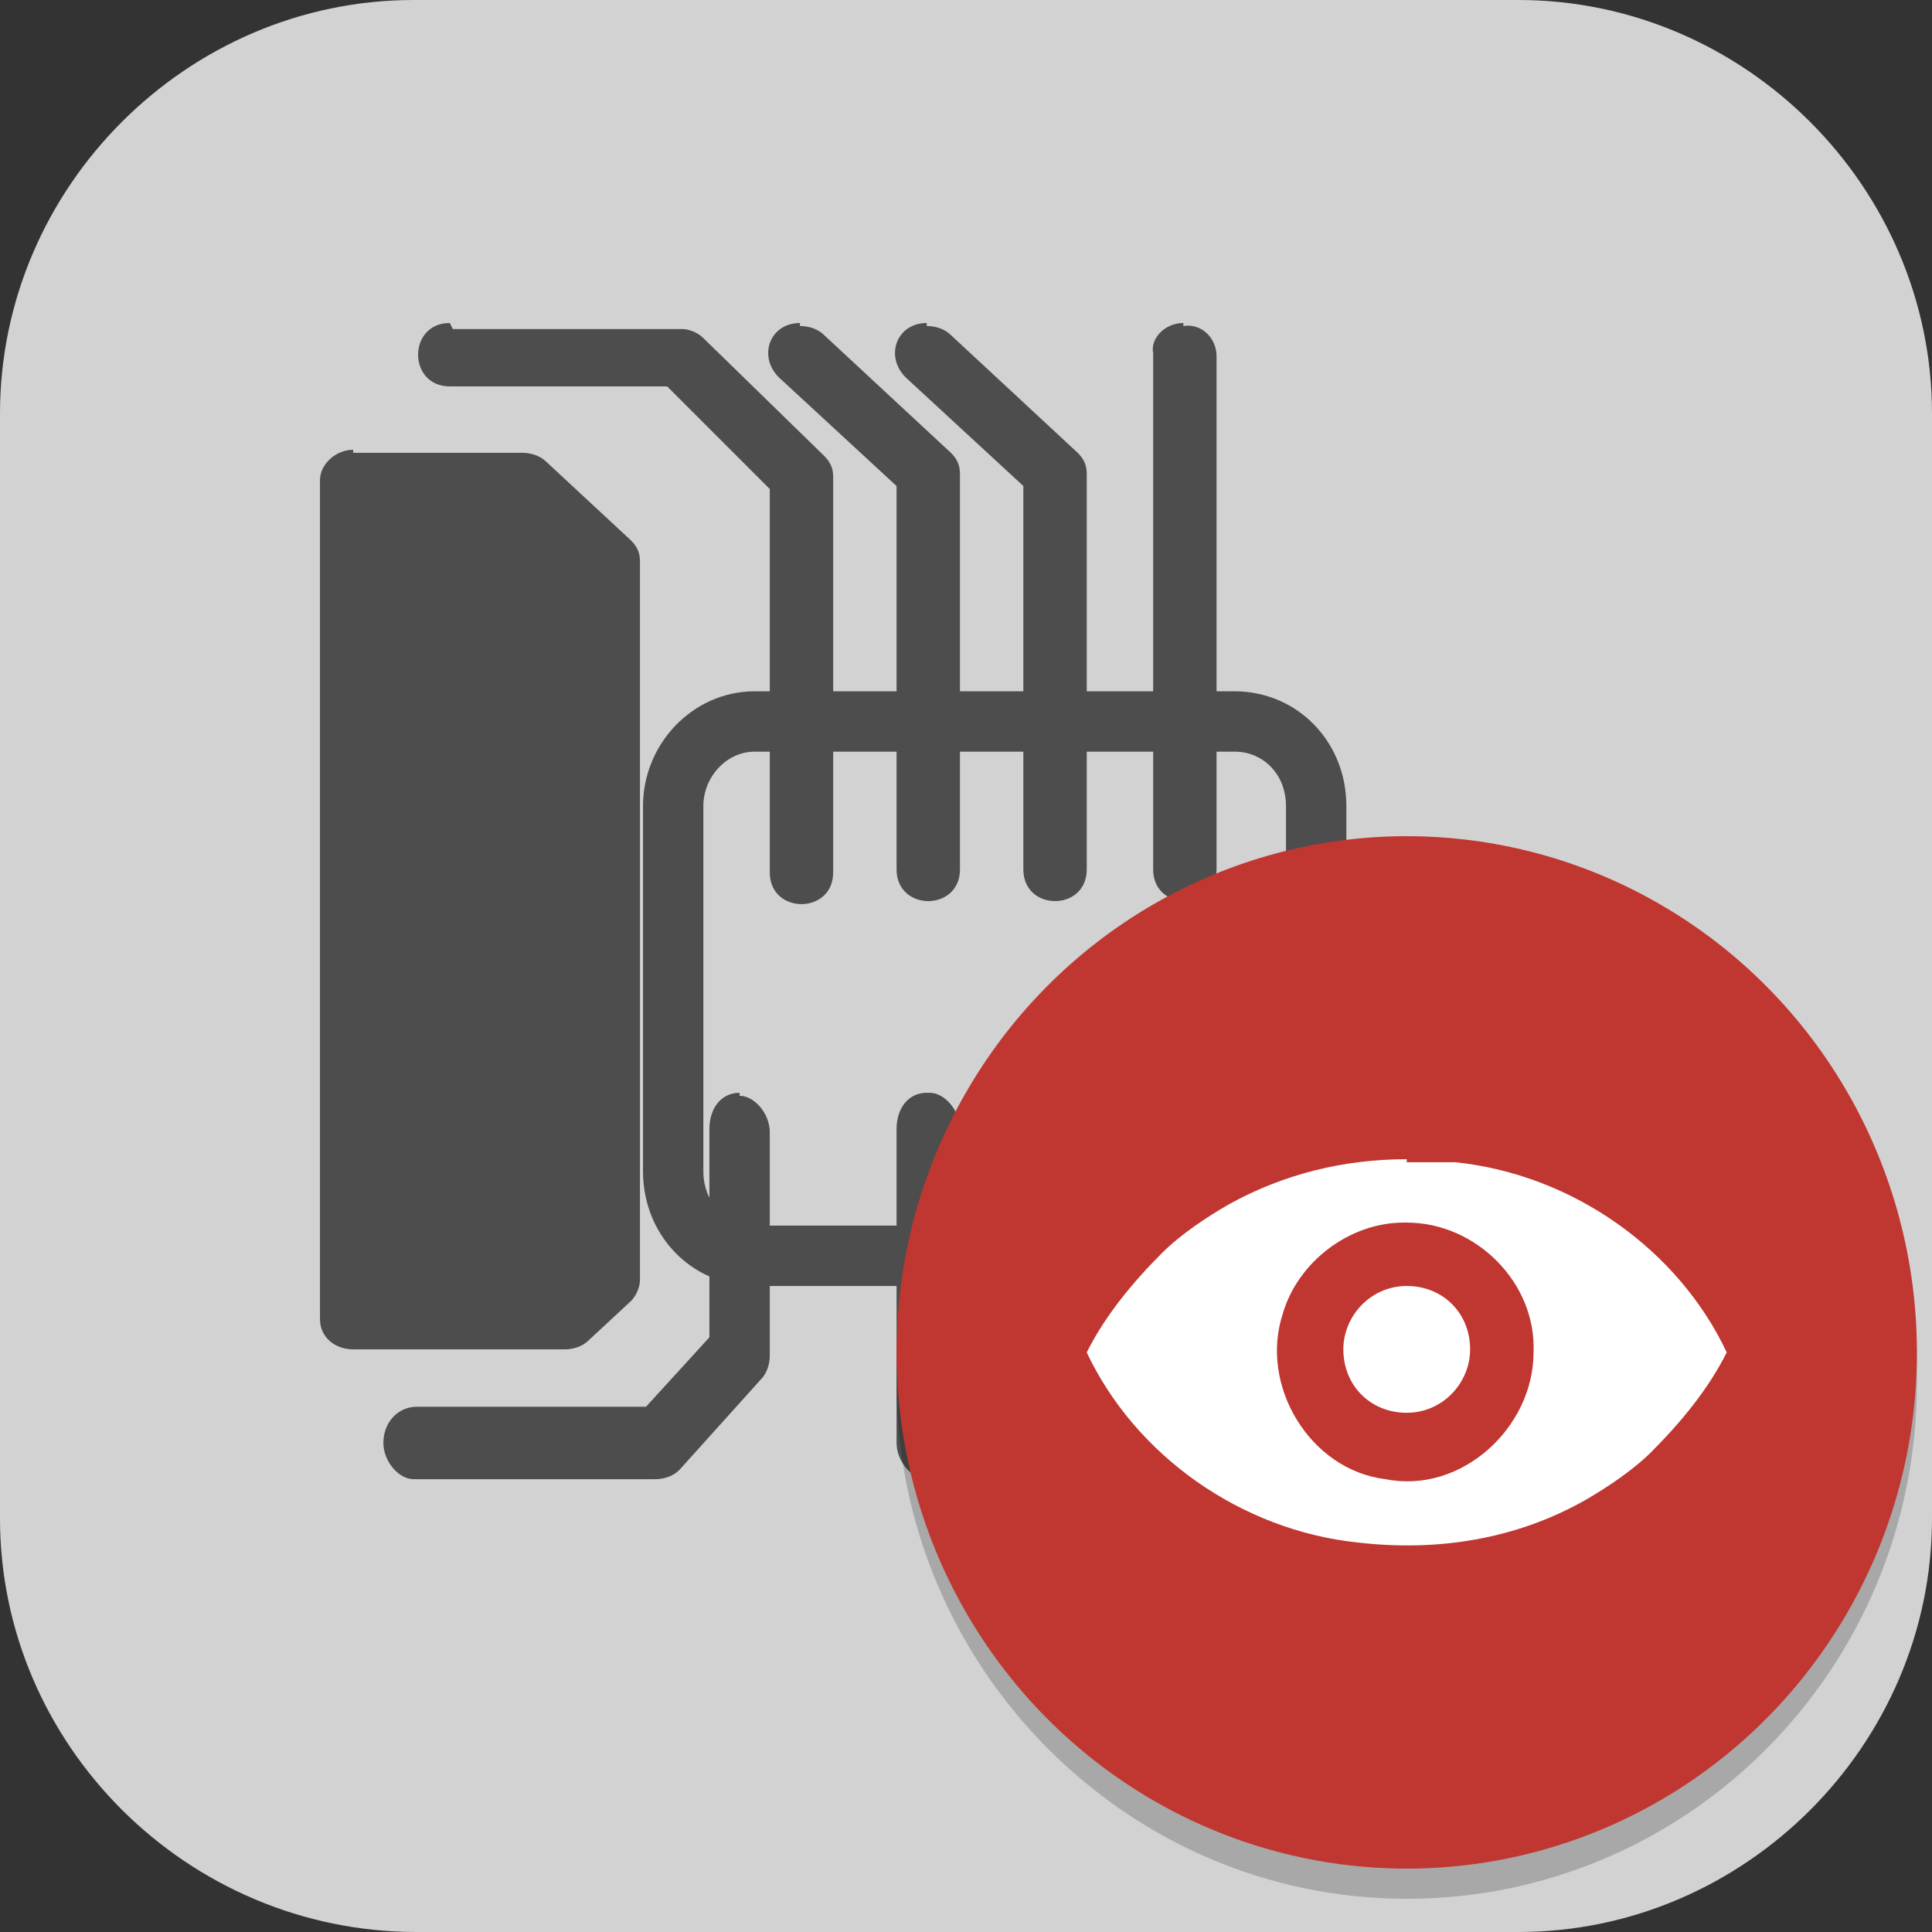 <?xml version="1.0" encoding="UTF-8"?>
<svg id="_图层_1" xmlns="http://www.w3.org/2000/svg" version="1.1" viewBox="0 0 64 64" width="48" height="48">
  <rect x="0" y="0" width="64" height="64" fill="#333333" stroke="none"/>
  <!-- Generator: Adobe Illustrator 29.0.1, SVG Export Plug-In . SVG Version: 2.1.0 Build 192)  -->
  <defs>
    <style>
      .st0 {
        fill: #4f4f4f;
      }

      .st1 {
        fill: #fcb9a4;
      }

      .st2 {
        fill: #434343;
      }

      .st3, .st4, .st5, .st6, .st7, .st8, .st9, .st10, .st11, .st12 {
        isolation: isolate;
      }

      .st3, .st4, .st8, .st9, .st10, .st11 {
        opacity: .2;
      }

      .st3, .st13, .st14, .st10 {
        display: none;
      }

      .st15 {
        fill: #3e3e3e;
      }

      .st4, .st16 {
        fill-rule: evenodd;
      }

      .st17 {
        fill: #3f3f3f;
      }

      .st18 {
        fill: #4d4d4d;
      }

      .st19 {
        fill: #ff731a;
      }

      .st20, .st5, .st16, .st9, .st10, .st12 {
        fill: #fff;
      }

      .st21 {
        stroke: #fff;
      }

      .st21, .st22, .st7, .st11 {
        fill: none;
      }

      .st21, .st22, .st11 {
        stroke-linejoin: round;
      }

      .st21, .st11 {
        stroke-width: 6px;
      }

      .st23 {
        fill: #f44336;
      }

      .st5 {
        opacity: .2;
      }

      .st24 {
        fill: #6e6e6e;
      }

      .st25 {
        fill: #f3a993;
      }

      .st26 {
        fill: #ff5600;
      }

      .st27 {
        fill: #cf2619;
      }

      .st6, .st12 {
        opacity: .1;
      }

      .st22 {
        stroke: #4d4d4d;
        stroke-width: 2px;
      }

      .st22, .st7 {
        stroke-linecap: round;
      }

      .st28 {
        fill: #ff9522;
      }

      .st13, .st29 {
        fill: #d2d2d2;
      }

      .st7 {
        opacity: .5;
        stroke-width: 3px;
      }

      .st7, .st11 {
        stroke: #000;
      }

      .st30 {
        fill: #66f;
      }

      .st31 {
        fill: #c03630;
      }

      .st32 {
        fill: #5856c2;
      }
    </style>
  </defs>
  <path class="st29" d="M50.4,64H13.8c-7.6,0-13.8-6.2-13.8-13.7V13.7C0,6.2,6.2,0,13.7,0h36.6c7.5,0,13.7,6.2,13.7,13.7v36.6c0,7.5-6.2,13.7-13.7,13.7h.1Z"/>
  <g class="st14">
    <path class="st8" d="M28,9.4c-4.4,0-9.3.8-14.1,2.1-1.4.4-3.4,1.1-3.5,1.2,0,0,0,0,.3.1.7.1,1.8.4,2.6.8,3,1.3,5.7,3.9,7.6,7.6.3.7.6,1.2.6,1.3s-.2,0-.6.1c-3.6.6-7,2.1-10.1,5.4-1.3,1.4-2.7,3.2-3.8,5-.7,1.2-1.4,2.4-1.3,2.4s.4,0,.8-.2c4.4-1.1,8.5-1.3,11.4-.6,1.2.3,2.2.5,2.9,1,.3.2.6.5.6.6-2.9,2.4-4.6,5.3-5.8,8.4-1.1,3-1.5,6.1-1.5,9.2,1.8-1.4,4.7-4.2,6.9-5,2.6-.9,4.9-1.2,8.2-1.4.9,0,4.2,0,4.3,0,9.1,0,13.4-3.1,17.3-7.4,2.8-2.7,4.2-6.5,5.1-10.1.3-1.2.4-2,.4-2.9,0-1.1,0-1.7-.4-2.3-.2-.3-.2-.4-.4-.6-.2-.2-.3-.3-.5-.4-.3-.1-.7-.3-.9-.3s-.1,0-.2-.1h0c0-.1.1-.4.1-.4.6-1.3.5-3.1.7-5.1,0-.6,0-1.5,0-1.7,0-.1,0-.1-.7-.2-1.7-.2-3.2-.1-5.3.1h-.6c0,0-.3-.2-.3-.2-1.7-1.5-3.7-2.6-5.9-3.6-3.1-1.5-6.4-2.5-10.2-2.9-1.3-.1-2.6-.2-3.9-.2Z"/>
    <path class="st32" d="M28,8.6c-4.4,0-9.3.8-14.1,2.1-1.4.4-3.4,1.1-3.5,1.2,0,0,0,0,.3.1.7.1,1.8.4,2.6.8,3,1.3,5.7,3.9,7.6,7.6.3.7.6,1.2.6,1.3s-.2,0-.6.1c-3.6.6-7,2.1-10.1,5.4-1.3,1.4-2.7,3.2-3.8,5-.7,1.2-1.4,2.4-1.3,2.4s.4,0,.8-.2c4.4-1.1,8.5-1.3,11.4-.6,1.2.3,2.2.5,2.9,1,.3.2.6.5.6.6-2.9,2.4-4.6,5.3-5.8,8.4-1.1,3-1.5,6.1-1.5,9.2,1.8-1.4,4.7-4.2,6.9-5,2.6-.9,4.9-1.2,8.2-1.4.9,0,4.2,0,4.3,0,9.1,0,13.4-3.1,17.3-7.4,2.8-2.7,4.2-6.5,5.1-10.1.3-1.2.4-2,.4-2.9,0-1.1,0-1.7-.4-2.3-.2-.3-.2-.4-.4-.6-.2-.2-.3-.3-.5-.4-.3-.1-.7-.3-.9-.3s-.1,0-.2-.1h0c0-.1.1-.4.1-.4.6-1.3.5-3.1.7-5.1,0-.6,0-1.5,0-1.7,0-.1,0-.1-.7-.2-1.7-.2-3.2-.1-5.3.1h-.6c0,0-.3-.2-.3-.2-1.7-1.5-3.7-2.6-5.9-3.6-3.1-1.5-6.4-2.5-10.2-2.9-1.3-.1-2.6-.2-3.9-.2Z"/>
    <path class="st20" d="M39.6,21.9c-.2,0-.4,0-.6,0-3.4.4-5.2,2.9-5.9,6.5-.3,2.4,0,5.2.7,7.2,0,.2,0,.3,0,.3s-.1,0-.3,0c-.1,0-.4,0-.6,0v2.6h19.3l1.5-2,.2-1c1.2-3.5,1.1-8.7.1-10,0,0-.2-.2-.2-.2-.6-.3-1.5.4-2.6,2.2-2.1,4.2-2.6,5.6-3.6,7.3-.3.3-.4.3-.6.2-.7-.4-1-1.8-1.2-5.2,0-1.1-.1-1.1-.3-1.7-.3-1.5-.9-2.8-1.8-3.8-1.1-1.3-2.6-2.2-4-2.3h0Z"/>
    <path class="st8" d="M28.3,16.1v.2c-.1.3-.3,1-.4,1.4,0,.6-.1,1-.1,1.7,0,1.1.1,1.9.4,2.9.1.4.2.5.2.5s.2-.1.3-.2c1.7-1.3,3.7-2.5,5.6-3.1,0,0,.1,0,.2,0,0,0-.5-.7-.9-1-.7-.6-1.3-1-2.1-1.4-.3-.1-.7-.3-.9-.4-.7-.2-1.4-.4-2-.4h-.3Z"/>
    <path class="st25" d="M28.3,15.2v.2c-.1.3-.3,1-.4,1.4,0,.6-.1,1-.1,1.7,0,1.1.1,1.9.4,2.9.1.4.2.5.2.5s.2-.1.3-.2c1.7-1.3,3.7-2.5,5.6-3.1,0,0,.1,0,.2,0,0,0-.5-.7-.9-1-.7-.6-1.3-1-2.1-1.4-.3-.1-.7-.3-.9-.4-.7-.2-1.4-.4-2-.4h-.3Z"/>
    <path class="st1" d="M52.8,38.5c-.5,0-1,.2-1.4.5-.2.2-.3.4-.4.6,0,.4.5.6,1.2.4.5-.1,1-.5,1.2-.8.2-.4,0-.7-.6-.7,0,0,0,0,0,0h0Z"/>
    <path class="st1" d="M52.8,38.5c.6,0,.8.3.6.7-.1.3-.7.6-1.1.8-.2,0-.7,0-.8,0-.3,0-.4-.2-.4-.4s.4-.7.9-.9c.4-.2.6-.2.9-.2Z"/>
    <path class="st1" d="M33,39.6c.5,0,.7.2,1.1.7.6.9,1.3,1.5,2.1,2,.7.4,1.4.6,2.2.6.2,0,.5,0,.6,0,.2,0,.3,0,.4.3.2.2.2.2.3.4,0,.1,0,.3,0,.4s0,.2,0,.4c0,.2-.1.3-.3.4s-.2.2-.4.3c-.2,0-.6,0-.9,0-.8,0-1.1-.2-1.7-.3-1.1-.4-2.2-1-3.1-1.9-.6-.6-1.3-1.5-1.4-1.9-.2-.5,0-1.1.6-1.4.2,0,.3-.1.5-.1h0Z"/>
    <path class="st1" d="M33.4,47.1s0,0,0,0c.2,0,.4,0,.5,0,0,0-.2,0-.3,0,0,0-.1,0-.2,0h0Z"/>
    <path class="st8" d="M30.3,36.2c-1.3.5-2.1,1.5-2.4,2.8,0,.4,0,1.3,0,1.7.4,2.4,2.1,4.8,4.5,6.3,1.2.8,2,1.1,3.4,1.5,1.4.4,2.8.6,4.4.6,1.6,0,2.8-.2,4.2-.5,3-.8,5.6-2.6,7.1-5,1.1-2.1,2.3-3.6,1.4-4.9-1.4-2.1-5.3-.8-6.8-.1-1.4.6-1.9.5-2.6.6-1.6.2-2.5-.1-5.5-1.6-2.3-1.1-5.2-2.3-7.7-1.5h0Z"/>
    <path class="st25" d="M30.3,35.4c-1.3.5-2.1,1.5-2.4,2.8,0,.4,0,1.3,0,1.7.4,2.4,2.1,4.8,4.5,6.3,1.2.8,2,1.1,3.4,1.5,1.4.4,2.8.6,4.4.6,1.6,0,2.8-.2,4.2-.5,3-.8,5.6-2.6,7.1-5,1.1-2.1,2.3-3.6,1.4-4.9-1.4-2.1-5.3-.8-6.8-.1-1.4.6-1.9.5-2.6.6-1.6.2-2.5-.1-5.5-1.6-2.3-1.1-5.2-2.3-7.7-1.5h0Z"/>
    <path class="st6" d="M54.7,30.5c0,1.7-.3,3.5-.8,5l-.2,1-1,1.3c-1.5-1.8-5.2-.6-6.7,0-1.4.6-1.9.5-2.6.6-.4,0-.7,0-1,0h-.2c-1.1,0-2.1-.5-4.4-1.6-1.3-.6-2.8-1.3-4.3-1.6-.4-1.2-.6-2.7-.7-4.2,0,1.8.2,3.6.7,5,1.5.3,3,1,4.3,1.6,2.2,1.1,3.3,1.6,4.4,1.6h.2c.3,0,.6,0,1,0,.7,0,1.2,0,2.6-.6,1.5-.6,5.2-1.9,6.7,0l1-1.3.2-1c.6-1.8.8-3.9.8-5.9Z"/>
    <path class="st8" d="M51.1,42.5c-.5-.2-.8-.4-1-.8-.6-1-.2-2.5,1-3.9.4-.5.9-.9,1.4-1.2,1.3-.8,2.6-.9,3.4-.4.3.2.4.4.6.8.1.3.1.4,0,.7,0,.7-.3,1.4-.8,2.1-.6,1-1.7,1.8-2.6,2.3-.7.3-1.6.4-2.1.3Z"/>
    <path class="st0" d="M51.1,41.7c-.5-.2-.8-.4-1-.8-.6-1-.2-2.5,1-3.9.4-.5.9-.9,1.4-1.2,1.3-.8,2.6-.9,3.4-.4.3.2.4.4.6.8.1.3.1.4,0,.7,0,.7-.3,1.4-.8,2.1-.6,1-1.7,1.8-2.6,2.3-.7.3-1.6.4-2.1.3Z"/>
    <path class="st17" d="M39.3,28.5c1.4,0,2.3,1.6,2,3.4s-1.6,3.3-3,3.2-2.3-1.6-2-3.4,1.6-3.3,3-3.2Z"/>
    <path class="st7" d="M32.5,40.5c1.7,2.4,3.1,3.3,6.8,3.3"/>
    <path class="st17" d="M50.5,28.9c-1.4,2.9-2.1,4.5-3,5.9.3.2.6.3,1,.4,1.4,0,2.7-1.4,3-3.2,0,0,0,0,0,0,.2-1.3-.2-2.4-1-3Z"/>
    <path class="st12" d="M28,8.6c-4.4,0-9.3.8-14.1,2.1-1.4.4-3.4,1.1-3.5,1.2,0,0,0,0,.3.1.3,0,.6.1,1,.2.7-.2,1.5-.5,2.2-.7,4.7-1.3,9.6-2.2,14.1-2.1,1.4,0,2.7,0,3.9.2,3.8.4,7.1,1.4,10.2,2.9,2.1,1,4.2,2.1,5.9,3.6l.3.3h.6c2.1-.3,3.6-.4,5.3-.2.6,0,.7,0,.7.2,0-.4,0-.7,0-.8,0-.1,0-.1-.7-.2-1.7-.2-3.2-.1-5.3.1h-.6c0,0-.3-.2-.3-.2-1.7-1.5-3.7-2.6-5.9-3.6-3.1-1.5-6.4-2.5-10.2-2.9-1.3-.1-2.6-.2-3.9-.2ZM21.3,21.8c0,0,0,0-.2,0-3.6.6-7,2.1-10.1,5.4-1.3,1.4-2.7,3.2-3.8,5-.7,1.2-1.4,2.4-1.3,2.4s.3,0,.4,0c.2-.4.5-1,.9-1.5,1.1-1.8,2.5-3.6,3.8-5,3.1-3.3,6.5-4.9,10.1-5.4.4,0,.6-.1.6-.1,0,0-.1-.4-.3-.8ZM54.3,22.9c0,0,0,.2-.1.3v.3c-.1,0,0,.1,0,.1,0,.1,0,.1.2.1.2,0,.6.1.9.3.2,0,.3.2.5.4.2.2.3.3.4.6.3.5.4,1,.4,1.6,0,0,0,0,0-.1,0-1.1,0-1.7-.4-2.3-.2-.3-.2-.4-.4-.6-.2-.2-.3-.3-.5-.4-.3-.1-.7-.3-.9-.3s0,0,0,0ZM21.1,35.9c-2.6,2.3-4.2,5-5.3,8-1.1,3-1.5,6.1-1.5,9.2,0,0,0,0,0,0,0-2.8.5-5.6,1.5-8.4,1.2-3.2,2.9-6,5.8-8.4,0,0-.2-.2-.5-.4Z"/>
    <path class="st12" d="M28.3,15.2v.2c-.1.3-.3,1-.4,1.4,0,.6-.1,1-.1,1.7s0,.3,0,.4c0-.4,0-.8.1-1.3,0-.3.2-1.1.3-1.4v-.2c0,0,.4,0,.4,0,.6,0,1.4.2,2,.4.2,0,.6.2.9.4.9.4,1.5.8,2.1,1.4.1.1.3.3.4.4.1,0,.2-.1.4-.1,0,0,.1,0,.2,0,0,0-.5-.7-.9-1-.7-.6-1.3-1-2.1-1.4-.3-.1-.7-.3-.9-.4-.7-.2-1.4-.4-2-.4h-.3Z"/>
  </g>
  <g class="st14">
    <path class="st8" d="M22.3,13.6c12.4-7.9,26.3-6.2,31.1,3.7s-1.3,24.4-13.7,32.3-26.3,6.2-31.1-3.7,1.3-24.4,13.7-32.3Z"/>
    <path class="st24" d="M22.3,12.6c12.4-7.9,26.3-6.2,31.1,3.7,4.8,9.9-1.3,24.4-13.7,32.3s-26.3,6.2-31.1-3.7c-4.8-9.9,1.3-24.4,13.7-32.3Z"/>
    <path class="st12" d="M38.8,7.7c-5.4-.2-11.2,1.6-16.5,5-9.5,6.1-15.6,16.3-15.3,25.5.1-9,6.2-18.7,15.3-24.5,5.3-3.4,11.1-5.1,16.5-5,6.7.2,12,3.4,14.6,8.7.9,1.9,1.4,4.1,1.6,6.3,0-2.7-.5-5.2-1.6-7.3-2.6-5.3-7.9-8.5-14.6-8.7Z"/>
    <path class="st8" d="M38,11.7h0c0-4.4-3.6-8-8-8h0c-4.4,0-8,3.6-8,8h0c0,4.4,3.6,8,8,8h0c4.4,0,8-3.6,8-8Z"/>
    <path class="st15" d="M38,10.7h0c0-4.4-3.6-8-8-8h0c-4.4,0-8,3.6-8,8h0c0,4.4,3.6,8,8,8h0c4.4,0,8-3.6,8-8Z"/>
    <path class="st8" d="M35,11.7h0c0-2.8-2.2-5-5-5h0c-2.8,0-5,2.2-5,5h0c0,2.8,2.2,5,5,5h0c2.8,0,5-2.2,5-5Z"/>
    <path class="st30" d="M35,10.7h0c0-2.8-2.2-5-5-5h0c-2.8,0-5,2.2-5,5h0c0,2.8,2.2,5,5,5h0c2.8,0,5-2.2,5-5Z"/>
    <path class="st8" d="M62,25.7h0c0-4.4-3.6-8-8-8h0c-4.4,0-8,3.6-8,8h0c0,4.4,3.6,8,8,8h0c4.4,0,8-3.6,8-8Z"/>
    <path class="st15" d="M62,24.7h0c0-4.4-3.6-8-8-8h0c-4.4,0-8,3.6-8,8h0c0,4.4,3.6,8,8,8h0c4.4,0,8-3.6,8-8Z"/>
    <path class="st8" d="M59,25.7h0c0-2.8-2.2-5-5-5h0c-2.8,0-5,2.2-5,5h0c0,2.8,2.2,5,5,5h0c2.8,0,5-2.2,5-5Z"/>
    <path class="st30" d="M59,24.7h0c0-2.8-2.2-5-5-5h0c-2.8,0-5,2.2-5,5h0c0,2.8,2.2,5,5,5h0c2.8,0,5-2.2,5-5Z"/>
    <path class="st8" d="M18,29.7h0c0-4.4-3.6-8-8-8h0c-4.4,0-8,3.6-8,8h0c0,4.4,3.6,8,8,8h0c4.4,0,8-3.6,8-8Z"/>
    <path class="st15" d="M18,28.7h0c0-4.4-3.6-8-8-8h0c-4.4,0-8,3.6-8,8h0c0,4.4,3.6,8,8,8h0c4.4,0,8-3.6,8-8Z"/>
    <path class="st8" d="M15,29.7h0c0-2.8-2.2-5-5-5h0c-2.8,0-5,2.2-5,5h0c0,2.8,2.2,5,5,5h0c2.8,0,5-2.2,5-5Z"/>
    <path class="st30" d="M15,28.7h0c0-2.8-2.2-5-5-5h0c-2.8,0-5,2.2-5,5h0c0,2.8,2.2,5,5,5h0c2.8,0,5-2.2,5-5Z"/>
    <path class="st8" d="M24,51.7h0c0-4.4-3.6-8-8-8h0c-4.4,0-8,3.6-8,8h0c0,4.4,3.6,8,8,8h0c4.4,0,8-3.6,8-8Z"/>
    <path class="st15" d="M24,50.7h0c0-4.4-3.6-8-8-8h0c-4.4,0-8,3.6-8,8h0c0,4.4,3.6,8,8,8h0c4.4,0,8-3.6,8-8Z"/>
    <path class="st8" d="M21,51.7h0c0-2.8-2.2-5-5-5h0c-2.8,0-5,2.2-5,5h0c0,2.8,2.2,5,5,5h0c2.8,0,5-2.2,5-5Z"/>
    <path class="st30" d="M21,50.7h0c0-2.8-2.2-5-5-5h0c-2.8,0-5,2.2-5,5h0c0,2.8,2.2,5,5,5h0c2.8,0,5-2.2,5-5Z"/>
    <path class="st8" d="M50,47.7h0c0-4.4-3.6-8-8-8h0c-4.4,0-8,3.6-8,8h0c0,4.4,3.6,8,8,8h0c4.4,0,8-3.6,8-8Z"/>
    <path class="st15" d="M50,46.7h0c0-4.4-3.6-8-8-8h0c-4.4,0-8,3.6-8,8h0c0,4.4,3.6,8,8,8h0c4.4,0,8-3.6,8-8Z"/>
    <path class="st8" d="M47,47.7h0c0-2.8-2.2-5-5-5h0c-2.8,0-5,2.2-5,5h0c0,2.8,2.2,5,5,5h0c2.8,0,5-2.2,5-5Z"/>
    <path class="st30" d="M47,46.7h0c0-2.8-2.2-5-5-5h0c-2.8,0-5,2.2-5,5h0c0,2.8,2.2,5,5,5h0c2.8,0,5-2.2,5-5Z"/>
  </g>
  <g class="st14">
    <circle class="st8" cx="31.6" cy="33" r="28"/>
    <circle class="st0" cx="31.6" cy="32" r="28"/>
    <path class="st11" d="M12.6,42.5c1.5-6.8,2-15.6,7.1-20.5,2.2,3.9.2,13.9,2.9,20l3.8-9,3,5,5.3-4,4.4,2,6.1-1,4.1,1,3.8-.7"/>
    <path class="st21" d="M12.6,41.5c1.5-6.8,2-15.6,7.1-20.5,2.2,3.9.2,13.9,2.9,20l3.8-9,3,5,5.3-4,4.4,2,6.1-1,4.1,1,3.8-.7"/>
    <path class="st5" d="M31.6,4c-13.6,0-25.2,9.8-27.6,23.2,5-4.1,11.3-6.4,17.8-6.4,15.5,0,28,12.5,28,28,0,1.6-.2,3.2-.4,4.8,6.5-5.3,10.2-13.2,10.2-21.6,0-15.5-12.5-28-28-28Z"/>
    <path class="st12" d="M31.6,4c-15.5,0-28,12.5-28,28,0,.2,0,.3,0,.5.3-15.3,12.7-27.5,28-27.5,15.3,0,27.7,12.2,28,27.5,0-.2,0-.3,0-.5,0-15.5-12.5-28-28-28Z"/>
  </g>
  <g class="st14">
    <path class="st8" d="M4.4,18.1v4.8h2.7v22.3h-2.7v4h55.1v-4h-2.7v-22.3h2.7v-4.8h-2.7v3.2h-3.6v-3.2h-2.7v3.2h-3.6v-3.2h-2.7v4.8h2.7v11.1h0c0,0-9.9,0-9.9,0v-6.4h2.7v-4.8h-2.7v3.2h-3.6v-3.2h-2.7v3.2h-3.6v-3.2h-2.7v4.8h2.7v6.4h-9.9v-11.1h2.7v-4.8h-2.7v3.2h-3.6v-3.2h-2.7v3.2h-3.6v-3.2h-2.7Z"/>
    <path class="st27" d="M7.1,33.2v11.1h-2.7v4s55.1,0,55.1,0v-4h-2.7v-11.1H7.1Z"/>
    <path class="st23" d="M24.3,22.1v4.8h2.7v17.5h9.9v-17.5h2.7v-4.8h-2.7v3.2h-3.6v-3.2h-2.7v3.2h-3.6v-3.2h-2.7Z"/>
    <path class="st23" d="M4.4,17.3v4.8h2.7v22.3h9.9v-22.3h2.7v-4.8h-2.7v3.2h-3.6v-3.2h-2.7v3.2h-3.6v-3.2h-2.7Z"/>
    <path class="st23" d="M59.6,17.3v4.8h-2.7v22.3h-9.9v-22.3h-2.7v-4.8h2.7v3.2h3.6v-3.2h2.7v3.2h3.6v-3.2h2.7Z"/>
    <path class="st8" d="M10.8,24.5v7.9h2.7v-7.9h-2.7ZM50.5,24.5v7.9h2.7v-7.9h-2.7ZM10.8,35.6v7.9h2.7v-7.9h-2.7ZM20.7,35.6v5.6h2.7v-5.6h-2.7ZM40.6,35.6v5.6h2.7v-5.6h-2.7ZM50.5,35.6v7.9h2.7v-7.9h-2.7ZM30.6,36.4v.8h-.9v7.9h4.5v-7.9h-.9v-.8h-2.7Z"/>
    <rect class="st20" x="50.5" y="23.7" width="2.7" height="7.9"/>
    <rect class="st20" x="50.5" y="34.8" width="2.7" height="7.9"/>
    <rect class="st20" x="40.6" y="34.8" width="2.7" height="5.6"/>
    <path class="st20" d="M30.6,35.6v.8h-.9v7.9h4.5v-7.9h-.9v-.8h-2.7Z"/>
    <rect class="st20" x="20.7" y="34.8" width="2.7" height="5.6"/>
    <rect class="st20" x="10.8" y="34.8" width="2.7" height="7.9"/>
    <rect class="st20" x="10.8" y="23.7" width="2.7" height="7.9"/>
    <path class="st9" d="M4.4,17.3v.8h2.7v-.8h-2.7ZM10.8,17.3v.8h2.7v-.8h-2.7ZM17.1,17.3v.8h2.7v-.8h-2.7ZM44.2,17.3v.8h2.7v-.8h-2.7ZM50.5,17.3v.8h2.7v-.8h-2.7ZM56.9,17.3v.8h2.7v-.8h-2.7ZM7.1,20.5v.8h3.6v-.8h-3.6ZM13.5,20.5v.8h3.6v-.8h-3.6ZM46.9,20.5v.8h3.6v-.8h-3.6ZM53.2,20.5v.8h3.6v-.8h-3.6ZM24.3,22.1v.8h2.7v-.8h-2.7ZM30.6,22.1v.8h2.7v-.8h-2.7ZM37,22.1v.8h2.7v-.8h-2.7ZM27,25.3v.8h3.6v-.8h-3.6ZM33.4,25.3v.8h3.6v-.8h-3.6Z"/>
    <rect class="st12" x="4.4" y="44.4" width="2.7" height=".8"/>
    <rect class="st12" x="17.1" y="33.2" width="9.9" height=".8"/>
    <path class="st12" d="M46.9,33.2v.8h-9.9v-.8h9.9ZM59.6,44.4v.8h-2.7v-.8h2.7Z"/>
  </g>
  <g class="st14">
    <path class="st8" d="M31,4.2c-1.6,0-2.9,4.8-2.9,10.7,0,5.9,1.3,10.7,2.9,10.7,1.6,0,2.9-4.8,2.9-10.7h0c0-5.9-1.3-10.7-2.9-10.7,0,0,0,0,0,0ZM16.9,8c-.2,0-.4,0-.6.1-1.4.8,0,5.6,3.2,10.6,0,0,0,0,0,0,.6.9,1.2,1.8,1.8,2.6-.7-.4-1.4-.9-2.1-1.3-5.3-3-10.2-4.3-11-2.9,0,0,0,0,0,0-.8,1.3,2.8,4.8,8.1,7.8,0,0,0,0,0,0,5.3,3,10.2,4.3,11,2.9.2-.3.1-.7-.2-1.3.2,0,.4,0,.5-.1,1.4-.8,0-5.6-3.2-10.6-2.7-4.4-5.9-7.7-7.6-7.9ZM50.5,13.1c-1.8.2-5.3,2.8-8.5,6.5-4,4.5-6.2,9-5,10,.2.2.5.2.9.2,0,0,0,.2,0,.3.2,1.5,5.3,2.1,11.3,1.3,6-.8,10.7-2.8,10.5-4.3-.2-1.5-5.3-2.1-11.3-1.3-2.1.3-4.1.7-5.8,1.2,1.2-1.1,2.5-2.3,3.7-3.7,4-4.5,6.2-9,5-10-.2-.2-.5-.2-.8-.2h0ZM20,32.5c-1.6,0-3.5.1-5.3.4-6,.8-10.7,2.8-10.5,4.3.2,1.5,5.3,2.1,11.3,1.3,2.1-.3,4.1-.7,5.8-1.2-1.2,1.1-2.5,2.3-3.7,3.7-4,4.5-6.2,9-5,10,0,0,0,0,0,0,1.2,1,5.4-1.8,9.4-6.3,4-4.5,6.2-9,5-10,0,0,0,0,0,0-.2-.2-.5-.2-.9-.2,0,0,0-.2,0-.3-.1-1-2.5-1.7-6-1.7h0ZM39.2,36c-.7,0-1.1.2-1.3.5-.8,1.3,2.7,4.9,7.8,8.1,0,0,0,0,0,0,5.2,3.1,10,4.6,10.9,3.3,0,0,0,0,0,0,.8-1.3-2.7-4.9-7.8-8.1,0,0,0,0,0,0-3.8-2.3-7.5-3.8-9.6-3.8ZM35.6,37.6c-.2,0-.4,0-.6.1-1.3.9.4,5.6,3.9,10.4,3.5,4.9,7.3,8.1,8.6,7.2,1.3-.9-.4-5.6-3.9-10.4-3-4.2-6.4-7.3-8.1-7.4ZM32.4,38.7c-1.6,0-2.7,4.9-2.5,10.8.2,5.9,1.7,10.7,3.3,10.6,1.6,0,2.7-4.9,2.5-10.8-.2-5.9-1.7-10.7-3.3-10.6Z"/>
    <path class="st19" d="M31,3.2c-1.6,0-2.9,4.8-2.9,10.7,0,5.9,1.3,10.7,2.9,10.7,1.6,0,2.9-4.8,2.9-10.7h0c0-5.9-1.3-10.7-2.9-10.7,0,0,0,0,0,0ZM16.9,7c-.2,0-.4,0-.6.1-1.4.8,0,5.6,3.2,10.6,0,0,0,0,0,0,.6.9,1.2,1.8,1.8,2.6-.7-.4-1.4-.9-2.1-1.3-5.3-3-10.2-4.3-11-2.9,0,0,0,0,0,0-.8,1.3,2.8,4.8,8.1,7.8,0,0,0,0,0,0,5.3,3,10.2,4.3,11,2.9.2-.3.1-.7-.2-1.3.2,0,.4,0,.5-.1,1.4-.8,0-5.6-3.2-10.6-2.7-4.4-5.9-7.7-7.6-7.9ZM50.5,12.1c-1.8.2-5.3,2.8-8.5,6.5-4,4.5-6.2,9-5,10,.2.2.5.2.9.2,0,0,0,.2,0,.3.2,1.5,5.3,2.1,11.3,1.3,6-.8,10.7-2.8,10.5-4.3-.2-1.5-5.3-2.1-11.3-1.3-2.1.3-4.1.7-5.8,1.2,1.2-1.1,2.5-2.3,3.7-3.7,4-4.5,6.2-9,5-10-.2-.2-.5-.2-.8-.2h0ZM20,31.5c-1.6,0-3.5.1-5.3.4-6,.8-10.7,2.8-10.5,4.3.2,1.5,5.3,2.1,11.3,1.3,2.1-.3,4.1-.7,5.8-1.2-1.2,1.1-2.5,2.3-3.7,3.7-4,4.5-6.2,9-5,10,0,0,0,0,0,0,1.2,1,5.4-1.8,9.4-6.3,4-4.5,6.2-9,5-10,0,0,0,0,0,0-.2-.2-.5-.2-.9-.2,0,0,0-.2,0-.3-.1-1-2.5-1.7-6-1.7h0ZM39.2,35c-.7,0-1.1.2-1.3.5-.8,1.3,2.7,4.9,7.8,8.1,0,0,0,0,0,0,5.2,3.1,10,4.6,10.9,3.3,0,0,0,0,0,0,.8-1.3-2.7-4.9-7.8-8.1,0,0,0,0,0,0-3.8-2.3-7.5-3.8-9.6-3.8ZM35.6,36.6c-.2,0-.4,0-.6.1-1.3.9.4,5.6,3.9,10.4,3.5,4.9,7.3,8.1,8.6,7.2,1.3-.9-.4-5.6-3.9-10.4-3-4.2-6.4-7.3-8.1-7.4ZM32.4,37.7c-1.6,0-2.7,4.9-2.5,10.8.2,5.9,1.7,10.7,3.3,10.6,1.6,0,2.7-4.9,2.5-10.8-.2-5.9-1.7-10.7-3.3-10.6Z"/>
    <path class="st9" d="M31,3.2c-1.6,0-2.9,4.8-2.9,10.7,0,.1,0,.3,0,.4,0-5.7,1.4-10.1,2.9-10.1,1.5,0,2.8,4.5,2.9,10.3,0-.2,0-.4,0-.6,0-5.9-1.3-10.7-2.9-10.7ZM16.9,7c-.2,0-.4,0-.6.1-.4.2-.6.9-.5,1.9,0-.4.2-.7.5-.9.2,0,.4-.1.6-.1,1.7.2,4.9,3.5,7.6,7.9,2.1,3.3,3.5,6.7,3.7,8.8.3-1.8-1.2-5.8-3.7-9.8-2.7-4.4-5.9-7.7-7.6-7.9ZM50.8,12.1c0,0-.2,0-.3,0-1.8.2-5.3,2.8-8.5,6.5-3.5,4-5.7,8-5.3,9.5.3-2,2.4-5.3,5.3-8.5,3.2-3.7,6.7-6.3,8.5-6.5.4,0,.7,0,.8.2.1.1.2.2.3.4.1-.7,0-1.2-.3-1.4-.1-.1-.3-.2-.6-.2ZM9.8,15.7c-.9,0-1.5.1-1.7.5-.1.2-.1.6,0,1,.8-1.3,5.7,0,11,2.9.7.4,1.4.8,2.1,1.3-.4-.6-.8-1.1-1.2-1.7-.3-.2-.6-.4-.9-.5-3.6-2-7.2-3.4-9.3-3.4ZM53.4,24.4c-1.6,0-3.3.1-5,.4-1.5.2-2.9.5-4.2.8,0,0,0,0,0,0-.5.5-1.1,1-1.6,1.4,1.7-.5,3.7-1,5.8-1.2,5.4-.7,10.2-.4,11.2.9.1-.2.2-.4.2-.6-.1-1-2.6-1.7-6.3-1.7ZM27.3,26.6c0,0-.2,0-.2,0,0,.1.1.2.1.3,0,0,0,0,0,0,0,0,0-.2,0-.3ZM20,31.5c-1.6,0-3.5.1-5.3.4-6,.8-10.7,2.8-10.5,4.3,0,.1,0,.3.2.4.9-1.4,5.2-3,10.3-3.7,1.8-.3,3.6-.4,5.3-.4,3.6,0,5.9.6,6,1.7,0,0,0,.2,0,.3.4,0,.7,0,.9.2.1.1.2.2.3.4.1-.7,0-1.2-.3-1.4-.2-.2-.5-.2-.9-.2,0,0,0-.2,0-.3-.1-1-2.5-1.7-6-1.7ZM39.2,35c-.7,0-1.1.2-1.3.5-.2.3-.2.6,0,1,0,0,0,0,0,0,.2-.3.7-.5,1.3-.5,2,0,5.8,1.5,9.6,3.8,4.1,2.5,7.2,5.3,7.8,7,.8-1.3-2.7-4.9-7.8-8-3.8-2.3-7.5-3.8-9.6-3.8ZM35.6,36.6c-.2,0-.4,0-.6.1-.4.3-.5.8-.4,1.7,0-.3.2-.6.4-.7.2-.1.4-.2.6-.1,1.7,0,5.1,3.2,8.1,7.4,2.4,3.3,4,6.7,4.3,8.7.3-1.7-1.4-5.7-4.3-9.7-.4-.6-.8-1.1-1.2-1.6-2.3-1.7-4-3.4-4.5-4.6-.9-.7-1.8-1.1-2.3-1.1ZM21.3,37.2c-.5.2-1,.3-1.6.4-.7.7-1.5,1.5-2.2,2.3-3.5,4-5.7,8-5.3,9.5.3-2,2.4-5.3,5.3-8.5,1.2-1.4,2.5-2.6,3.7-3.7ZM32.4,37.7c-1.5,0-2.6,4.4-2.5,9.9,0-5.1,1.1-8.9,2.5-8.9,1.6,0,3.1,4.7,3.3,10.6,0,.3,0,.6,0,.9,0-.6,0-1.3,0-1.9-.2-5.9-1.7-10.7-3.3-10.6Z"/>
    <path class="st8" d="M36.8,4.5c-1.6.2-3.4,4.7-4.2,10.2-.9,5.9-.3,10.8,1.3,11,.5,0,1.1-.4,1.7-1.3-.2,1.9,0,3.1.7,3.4.3.1.7,0,1.1-.2,0,.2,0,.4,0,.6.5,1.5,5.6,1.1,11.4-.8,0,0,0,0,0,0,5.8-1.9,10-4.6,9.5-6.1-.5-1.5-5.6-1.1-11.4.8,0,0,0,0,0,0-2.9.9-5.5,2.1-7.3,3.3,1.2-1.7,2.5-4,3.6-6.5,2.3-5.5,3-10.4,1.5-11h0c-1.4-.5-4.1,2.8-6.4,7.8,0,0,0-.2,0-.3.9-5.9.3-10.8-1.3-11,0,0,0,0,0,0,0,0-.1,0-.2,0h0ZM22,6c-.1,0-.2,0-.3,0-1.5.5-1.2,5.5.8,11.1.5,1.6,1.2,3.1,1.8,4.4-.8-1.3-1.9-2.6-3-3.9-4-4.5-8.2-7.3-9.4-6.3-1.2,1,1,5.5,5,10,0,0,0,0,0,0,1.2,1.4,2.5,2.7,3.7,3.7-1.1-.6-2.4-1.1-3.7-1.5-5.7-2.1-10.8-2.6-11.3-1.1-.5,1.3,2.9,3.8,7.9,5.9-5.6,0-9.8,1.2-9.9,2.6,0,1.6,4.9,2.9,11,3,6.1.1,11.1-1.1,11.1-2.6,0,0,0,0,0,0,0-.2-.1-.5-.3-.7.5-.1.8-.4.9-.6.2-.5-.2-1.3-1.2-2.1.5.1.9,0,1.2-.1.6-.5.4-1.7-.4-3.4,1.1,1.6,2.2,2.4,2.9,2.2,1.5-.5,1.2-5.5-.8-11.1-1.8-5.2-4.4-9.3-6-9.3h0ZM47.9,29.5c-5.8,0-10.3,1.1-10.3,2.6,0,.5.5,1,1.5,1.5-.9,0-1.5.4-1.6.8-.2.5.2,1.3,1.2,2.1-.5-.1-.9,0-1.2.1-.6.5-.4,1.7.4,3.4-1.1-1.6-2.2-2.4-2.9-2.2-1.5.5-1.2,5.5.8,11.1,1.9,5.6,4.7,9.8,6.3,9.3,0,0,0,0,0,0,1.5-.5,1.2-5.5-.8-11.1-.5-1.6-1.2-3.1-1.8-4.4.8,1.3,1.9,2.6,3,3.9,4,4.5,8.2,7.3,9.4,6.3,1.2-1-1-5.5-5-10-1.2-1.4-2.5-2.7-3.7-3.7,1.2.6,2.4,1.1,3.7,1.5,5.7,2.1,10.8,2.6,11.3,1.1.6-1.5-3.6-4.3-9.3-6.4,0,0,0,0,0,0-.4-.1-.8-.3-1.1-.4.3,0,.6,0,.9,0,6.1.1,11.1-1.1,11.1-2.6,0,0,0,0,0,0,0-1.6-4.9-2.9-11-3-.3,0-.5,0-.8,0h0ZM23.6,35.1c-2.2,0-5.3.6-8.5,1.7-5.8,1.9-10,4.6-9.5,6.1.5,1.5,5.6,1.1,11.4-.8,2.9-.9,5.5-2.1,7.3-3.3-1.2,1.7-2.5,4-3.6,6.5-2.3,5.5-3,10.4-1.5,11,1.4.5,4.1-2.8,6.4-7.8,0,0,0,.2,0,.3-.9,5.9-.3,10.8,1.3,11,1.6.2,3.5-4.4,4.4-10.2,0,0,0,0,0,0,.9-5.9.3-10.8-1.3-11,0,0,0,0,0,0-.5,0-1.1.4-1.7,1.3.2-1.9,0-3.1-.7-3.4-.3-.1-.7,0-1.1.2,0-.2,0-.4,0-.6-.2-.6-1.2-.9-2.8-.9h0Z"/>
    <path class="st28" d="M36.8,3.5c-1.6.2-3.4,4.7-4.2,10.2-.9,5.9-.3,10.8,1.3,11,.5,0,1.1-.4,1.7-1.3-.2,1.9,0,3.1.7,3.4.3.1.7,0,1.1-.2,0,.2,0,.4,0,.6.5,1.5,5.6,1.1,11.4-.8,0,0,0,0,0,0,5.8-1.9,10-4.6,9.5-6.1-.5-1.5-5.6-1.1-11.4.8,0,0,0,0,0,0-2.9.9-5.5,2.1-7.3,3.3,1.2-1.7,2.5-4,3.6-6.5,2.3-5.5,3-10.4,1.5-11,0,0,0,0,0,0-1.4-.5-4.1,2.8-6.4,7.8,0,0,0-.2,0-.3.9-5.9.3-10.8-1.3-11,0,0,0,0,0,0,0,0-.1,0-.2,0h0ZM22,5c-.1,0-.2,0-.3,0-1.5.5-1.2,5.5.8,11.1.5,1.6,1.2,3.1,1.8,4.4-.8-1.3-1.9-2.6-3-3.9-4-4.5-8.2-7.3-9.4-6.3-1.2,1,1,5.5,5,10,0,0,0,0,0,0,1.2,1.4,2.5,2.7,3.7,3.7-1.1-.6-2.4-1.1-3.7-1.5-5.7-2.1-10.8-2.6-11.3-1.1-.5,1.3,2.9,3.8,7.9,5.9-5.6,0-9.8,1.2-9.9,2.6,0,1.6,4.9,2.9,11,3,6.1.1,11.1-1.1,11.1-2.6,0,0,0,0,0,0,0-.2-.1-.5-.3-.7.5-.1.8-.4.9-.6.2-.5-.2-1.3-1.2-2.1.5.1.9,0,1.2-.1.6-.5.4-1.7-.4-3.4,1.1,1.6,2.2,2.4,2.9,2.2,1.5-.5,1.2-5.5-.8-11.1-1.8-5.2-4.4-9.3-6-9.3h0ZM47.9,28.5c-5.8,0-10.3,1.1-10.3,2.6,0,.5.5,1,1.5,1.5-.9,0-1.5.4-1.6.8-.2.5.2,1.3,1.2,2.1-.5-.1-.9,0-1.2.1-.6.5-.4,1.7.4,3.4-1.1-1.6-2.2-2.4-2.9-2.2-1.5.5-1.2,5.5.8,11.1,1.9,5.6,4.7,9.8,6.3,9.3,0,0,0,0,0,0,1.5-.5,1.2-5.5-.8-11.1-.5-1.6-1.2-3.1-1.8-4.4.8,1.3,1.9,2.6,3,3.9,4,4.5,8.2,7.3,9.4,6.3,1.2-1-1-5.5-5-10-1.2-1.4-2.5-2.7-3.7-3.7,1.2.6,2.4,1.1,3.7,1.5,5.7,2.1,10.8,2.6,11.3,1.1.6-1.5-3.6-4.3-9.3-6.4,0,0,0,0,0,0-.4-.1-.8-.3-1.1-.4.3,0,.6,0,.9,0,6.1.1,11.1-1.1,11.1-2.6,0,0,0,0,0,0,0-1.6-4.9-2.9-11-3-.3,0-.5,0-.8,0h0ZM23.6,34.1c-2.2,0-5.3.6-8.5,1.7-5.8,1.9-10,4.6-9.5,6.1.5,1.5,5.6,1.1,11.4-.8,2.9-.9,5.5-2.1,7.3-3.3-1.2,1.7-2.5,4-3.6,6.5-2.3,5.5-3,10.4-1.5,11,1.4.5,4.1-2.8,6.4-7.8,0,0,0,.2,0,.3-.9,5.9-.3,10.8,1.3,11,1.6.2,3.5-4.4,4.4-10.2,0,0,0,0,0,0,.9-5.9.3-10.8-1.3-11,0,0,0,0,0,0-.5,0-1.1.4-1.7,1.3.2-1.9,0-3.1-.7-3.4-.3-.1-.7,0-1.1.2,0-.2,0-.4,0-.6-.2-.6-1.2-.9-2.8-.9h0Z"/>
    <path class="st9" d="M36.8,3.5c-1.6.2-3.4,4.7-4.2,10.2-.3,1.9-.4,3.9-.4,5.6,0-1.4.2-3,.4-4.6.8-5.6,2.6-10.1,4.2-10.2,0,0,.1,0,.2,0,1,.1,1.6,2.2,1.7,5.5,0-3.8-.6-6.3-1.7-6.5,0,0-.1,0-.2,0ZM22,5c-.1,0-.2,0-.3,0-.7.2-1,1.4-.9,3.2,0-1.3.4-2,.9-2.2,0,0,.2,0,.3,0,1.6,0,4.2,4.1,6,9.3,1,2.9,1.6,5.8,1.7,7.9.1-2.1-.5-5.5-1.7-8.9-1.8-5.2-4.4-9.3-6-9.3ZM44.4,6.8c-1.4,0-3.9,3.1-5.9,7.5,0,.4,0,.8-.1,1.1,0,0,0,.2,0,.3,2.3-5,5-8.4,6.4-7.8.4.2.7.7.8,1.6,0-1.5-.2-2.4-.8-2.6,0,0-.2,0-.3,0ZM12.4,10.1c-.2,0-.4,0-.5.2-.3.3-.4.8-.3,1.5,0-.2.1-.3.3-.5,1.2-1,5.4,1.8,9.4,6.3,0,0,0,0,0,0,1.1,1.3,2.1,2.6,3,3.9-.4-.8-.8-1.7-1.2-2.7-.6-.7-1.2-1.5-1.8-2.2-3.5-4-7.2-6.7-8.9-6.5ZM55.3,19.4c-2.2,0-5.2.7-8.3,1.7-2.3.8-4.5,1.7-6.2,2.6-.4.6-.8,1.2-1.1,1.7,1.8-1.2,4.4-2.4,7.3-3.3,5.4-1.8,10.3-2.2,11.3-1,.2-.3.2-.6.1-.8-.2-.6-1.3-1-3.1-.9ZM7.8,20.5c-1.2,0-2,.3-2.2.8,0,.2,0,.5.1.8.9-1.2,5.8-.7,11.2,1.3,1.3.5,2.5,1,3.7,1.5-.7-.6-1.4-1.2-2.1-1.9-.5-.2-1.1-.4-1.6-.6-3.5-1.3-7-2-9.2-2ZM25.9,24.2c.4.8.6,1.4.7,2,0-.3,0-.7,0-1.1-.2-.3-.4-.6-.7-.9ZM35.6,24.4s0,0,0,.1c0,.2,0,.4,0,.6,0-.2,0-.4,0-.7ZM11.5,27.2c-4.6.3-7.7,1.3-7.8,2.5,0,.2,0,.3.2.5.9-1.2,4.8-2.1,9.7-2.1-.7-.3-1.4-.6-2.1-.9ZM26.1,27.7c-.2,0-.5,0-.9,0,.5.5.9.9,1.1,1.3,0,0,0-.1.1-.2.1-.3,0-.7-.3-1.1ZM47.9,28.5c-1.6,0-3.1,0-4.5.3-.5,0-1,.2-1.4.2-2.8.5-4.4,1.3-4.4,2.2,0,.2,0,.3.2.5.9-1.3,5.1-2.1,10.1-2.1.3,0,.5,0,.8,0,5.3,0,9.9,1.1,10.8,2.5.1-.2.2-.3.2-.5,0-1.6-4.9-2.9-11-3,0,0,0,0,0,0-.3,0-.5,0-.8,0ZM25.7,30.3c0,0-.2,0-.3.1,0,0,.1.1.2.2,0-.1.1-.2.2-.3ZM38,32.9c-.3.1-.4.3-.5.5,0,.2,0,.5.1.8.2-.3.8-.5,1.5-.6-.5-.2-.9-.5-1.1-.7ZM23.6,34.1c-2.2,0-5.3.6-8.5,1.7-5.8,1.9-10,4.6-9.5,6.1,0,0,0,.1.1.2.8-1.6,4.7-3.7,9.4-5.3,3.2-1,6.3-1.7,8.5-1.7,1.6,0,2.6.3,2.8.9,0,.2,0,.4,0,.6.4-.2.8-.3,1.1-.2.4.2.7.8.8,1.7,0-1.5-.2-2.5-.8-2.7-.3-.1-.7,0-1.1.2,0-.2,0-.4,0-.6-.2-.6-1.2-.9-2.8-.9ZM47.7,35.1c.4.1.8.3,1.1.4,4.7,1.7,8.4,4,9.2,5.6,0,0,0-.1.1-.2.5-1.3-2.8-3.7-7.7-5.8-.6,0-1.3,0-1.9,0-.3,0-.6,0-.9,0ZM37.8,35.4c0,0-.2,0-.3.1-.3.3-.4.8-.3,1.4,0-.2.1-.3.3-.4.3-.2.7-.2,1.2-.1-.4-.4-.7-.7-.9-1ZM35.3,36.8c0,0-.1,0-.2,0-.7.2-1,1.4-.9,3.2,0-1.3.4-2,.9-2.2.7-.2,1.7.6,2.9,2.2-.3-.7-.6-1.4-.7-1.9-.8-.9-1.5-1.4-2-1.4ZM29.9,37.4c-.5,0-1.1.4-1.6,1.2,0,.3,0,.7,0,1.1.6-.9,1.2-1.4,1.7-1.3,1,.1,1.6,2.2,1.7,5.5,0-3.8-.6-6.3-1.7-6.5ZM24.2,38.8c-.3.2-.7.5-1.1.7-.9,1.4-1.7,3.1-2.4,4.8-1.6,3.7-2.4,7.3-2.3,9.4.1-2.1,1-5.2,2.3-8.4,1.1-2.5,2.3-4.8,3.6-6.5ZM43.2,39.2c1.2,1.1,2.5,2.3,3.7,3.7,2.8,3.2,4.9,6.6,5.2,8.5.4-1.6-1.8-5.6-5.2-9.5-.5-.6-1.1-1.2-1.7-1.8-.7-.3-1.4-.6-2.1-.9ZM39.5,42.7c.7,1.3,1.3,2.8,1.8,4.4,1,2.9,1.6,5.8,1.7,7.9.1-2.1-.5-5.5-1.7-8.9-.2-.6-.4-1.2-.7-1.7-.4-.6-.8-1.1-1.2-1.7ZM25.5,48.4c0,.1-.1.3-.2.4-.2,1.6-.3,3.1-.2,4.4,0-1.4.2-3,.4-4.6,0,0,0-.2,0-.3Z"/>
    <circle class="st6" cx="31.7" cy="32.2" r="10"/>
    <circle class="st26" cx="31.7" cy="31.2" r="10"/>
    <circle class="st2" cx="31.7" cy="31.2" r="6"/>
  </g>
  <g>
    <path class="st3" d="M0,55.6v2.1c0,1.7,1.3,3,3,3h53.4c1.6,0,3-1.3,3-3v-2.1c0,1.7-1.3,3-3,3H3C1.3,58.6,0,57.3,0,55.6h0Z"/>
    <path class="st13" d="M3,0h53.4c1.6,0,3,1.3,3,3v53.7c0,1.6-1.3,3-3,3H3c-1.6,0-3-1.3-3-3V3C0,1.3,1.3,0,3,0Z"/>
    <path class="st10" d="M3,0C1.3,0,0,1.3,0,3v1.1C0,2.4,1.3,1.1,3,1.1h53.4c1.6,0,3,1.3,3,3v-1.1c0-1.7-1.3-3-3-3H3Z"/>
    <path class="st18" d="M14.9,10.7c-1.4,0-1.4,2.1,0,2.1h7.2s3.4,3.4,3.4,3.4v12.7c0,1.4,2.1,1.4,2.1,0v-2.6s0,0,0,0v-10.5c0-.3-.1-.5-.3-.7l-4-3.9c-.2-.2-.5-.3-.7-.3h-7.6s0,0,0,0ZM39.2,10.7c-.6,0-1.1.5-1,1v17.1c0,1.4,2.1,1.4,2.1,0v-2.6s0,0,0,0v-14.4c0-.6-.5-1.1-1.1-1h0ZM26.5,10.7c-1,0-1.4,1.1-.7,1.8l3.9,3.6v10.1s0,0,0,.1v2.5c0,1.4,2.1,1.4,2.1,0v-13.1c0-.3-.1-.5-.3-.7l-4.2-3.9c-.2-.2-.5-.3-.8-.3h0ZM30.7,10.7c-1,0-1.4,1.1-.7,1.8l3.9,3.6v12.7c0,1.4,2.1,1.4,2.1,0v-2.6s0,0,0,0v-10.5c0-.3-.1-.5-.3-.7l-4.2-3.9c-.2-.2-.5-.3-.8-.3h0Z"/>
    <path class="st18" d="M24.5,36.2c-.6,0-1,.5-1,1.2v2.9s0,0,0,0v4l-2.1,2.3h-7.6c-.6,0-1.1.5-1.1,1.2,0,.6.5,1.2,1,1.2,0,0,0,0,0,0h8c.3,0,.6-.1.8-.3l2.7-3c.2-.2.3-.5.3-.8v-7.4c0-.6-.5-1.2-1-1.2,0,0,0,0,0,0h0ZM30.7,36.2c-.6,0-1,.5-1,1.2v10.4c0,.6.5,1.2,1,1.2.6,0,1.1-.5,1.1-1.2,0,0,0,0,0,0v-7.4s0,0,0,0v-3c0-.6-.5-1.2-1-1.2,0,0,0,0,0,0h0ZM34.9,36.2c-.6,0-1.1.5-1,1.2v3s0,0,0,.1v4.3c0,.3.1.6.3.8l2.7,3c.2.2.5.3.8.3h8c.6,0,1.1-.5,1.1-1.2,0-.6-.5-1.2-1-1.2,0,0,0,0,0,0h-7.6l-2.1-2.3v-7c0-.6-.5-1.2-1-1.2,0,0,0,0,0,0h0ZM39.2,36.2c-.6,0-1,.5-1,1.2v2.8c0,.2,0,.4,0,.6,0,0,0,0,0,0,0,.2.2.4.3.5l2.6,2.9c.2.2.5.3.8.3h2.7c.6,0,1.1-.5,1.1-1.2,0-.6-.5-1.2-1-1.2,0,0,0,0,0,0h-2.2l-2.1-2.3v-2.5c0-.6-.5-1.2-1-1.2,0,0,0,0,0,0h0Z"/>
    <path class="st18" d="M11.7,14.9c-.6,0-1.1.5-1.1,1v27.8c0,.6.5,1,1.1,1h7c.3,0,.6-.1.8-.3l1.4-1.3c.2-.2.3-.5.3-.7v-23.8c0-.3-.1-.5-.3-.7l-2.8-2.6c-.2-.2-.5-.3-.8-.3h-5.6Z"/>
    <path class="st22" d="M25,23.9h15.9c1.5,0,2.7,1.2,2.7,2.8v12.1c0,1.5-1.2,2.8-2.7,2.8h-15.9c-1.5,0-2.7-1.2-2.7-2.8v-12.1c0-1.5,1.2-2.8,2.7-2.8Z"/>
    <path class="st4" d="M63.5,44.6c-.5,9-7.9,16.1-16.9,16.1-8.9,0-16.3-6.9-16.9-15.8,0,.3,0,.6,0,.9,0,9.4,7.6,17.1,16.9,17.1s16.9-7.6,16.9-17.1c0-.4,0-.8,0-1.2Z"/>
    <ellipse class="st31" cx="46.6" cy="44.8" rx="16.9" ry="17.1"/>
    <path class="st16" d="M46.6,38.4h0c-2.1,0-4.1.5-5.9,1.5-.7.4-1.6,1-2.2,1.6-1,1-1.9,2.1-2.5,3.3,1.6,3.4,5.1,5.9,9,6.3,2.6.3,5.2-.1,7.5-1.4.7-.4,1.6-1,2.2-1.6,1-1,1.9-2.1,2.5-3.3-1.6-3.4-5.1-5.9-9-6.3-.5,0-1,0-1.6,0ZM46.6,40.5c2.3,0,4.3,2,4.2,4.3,0,2.5-2.4,4.7-4.9,4.2-2.5-.3-4.2-3.1-3.4-5.5.5-1.7,2.2-3,4-3h0ZM46.6,42.6c-1.2,0-2.1,1-2.1,2.1,0,0,0,0,0,0,0,1.2.9,2.1,2.1,2.1s2.1-1,2.1-2.1c0-1.2-.9-2.1-2.1-2.1h0Z"/>
  </g>
</svg>
